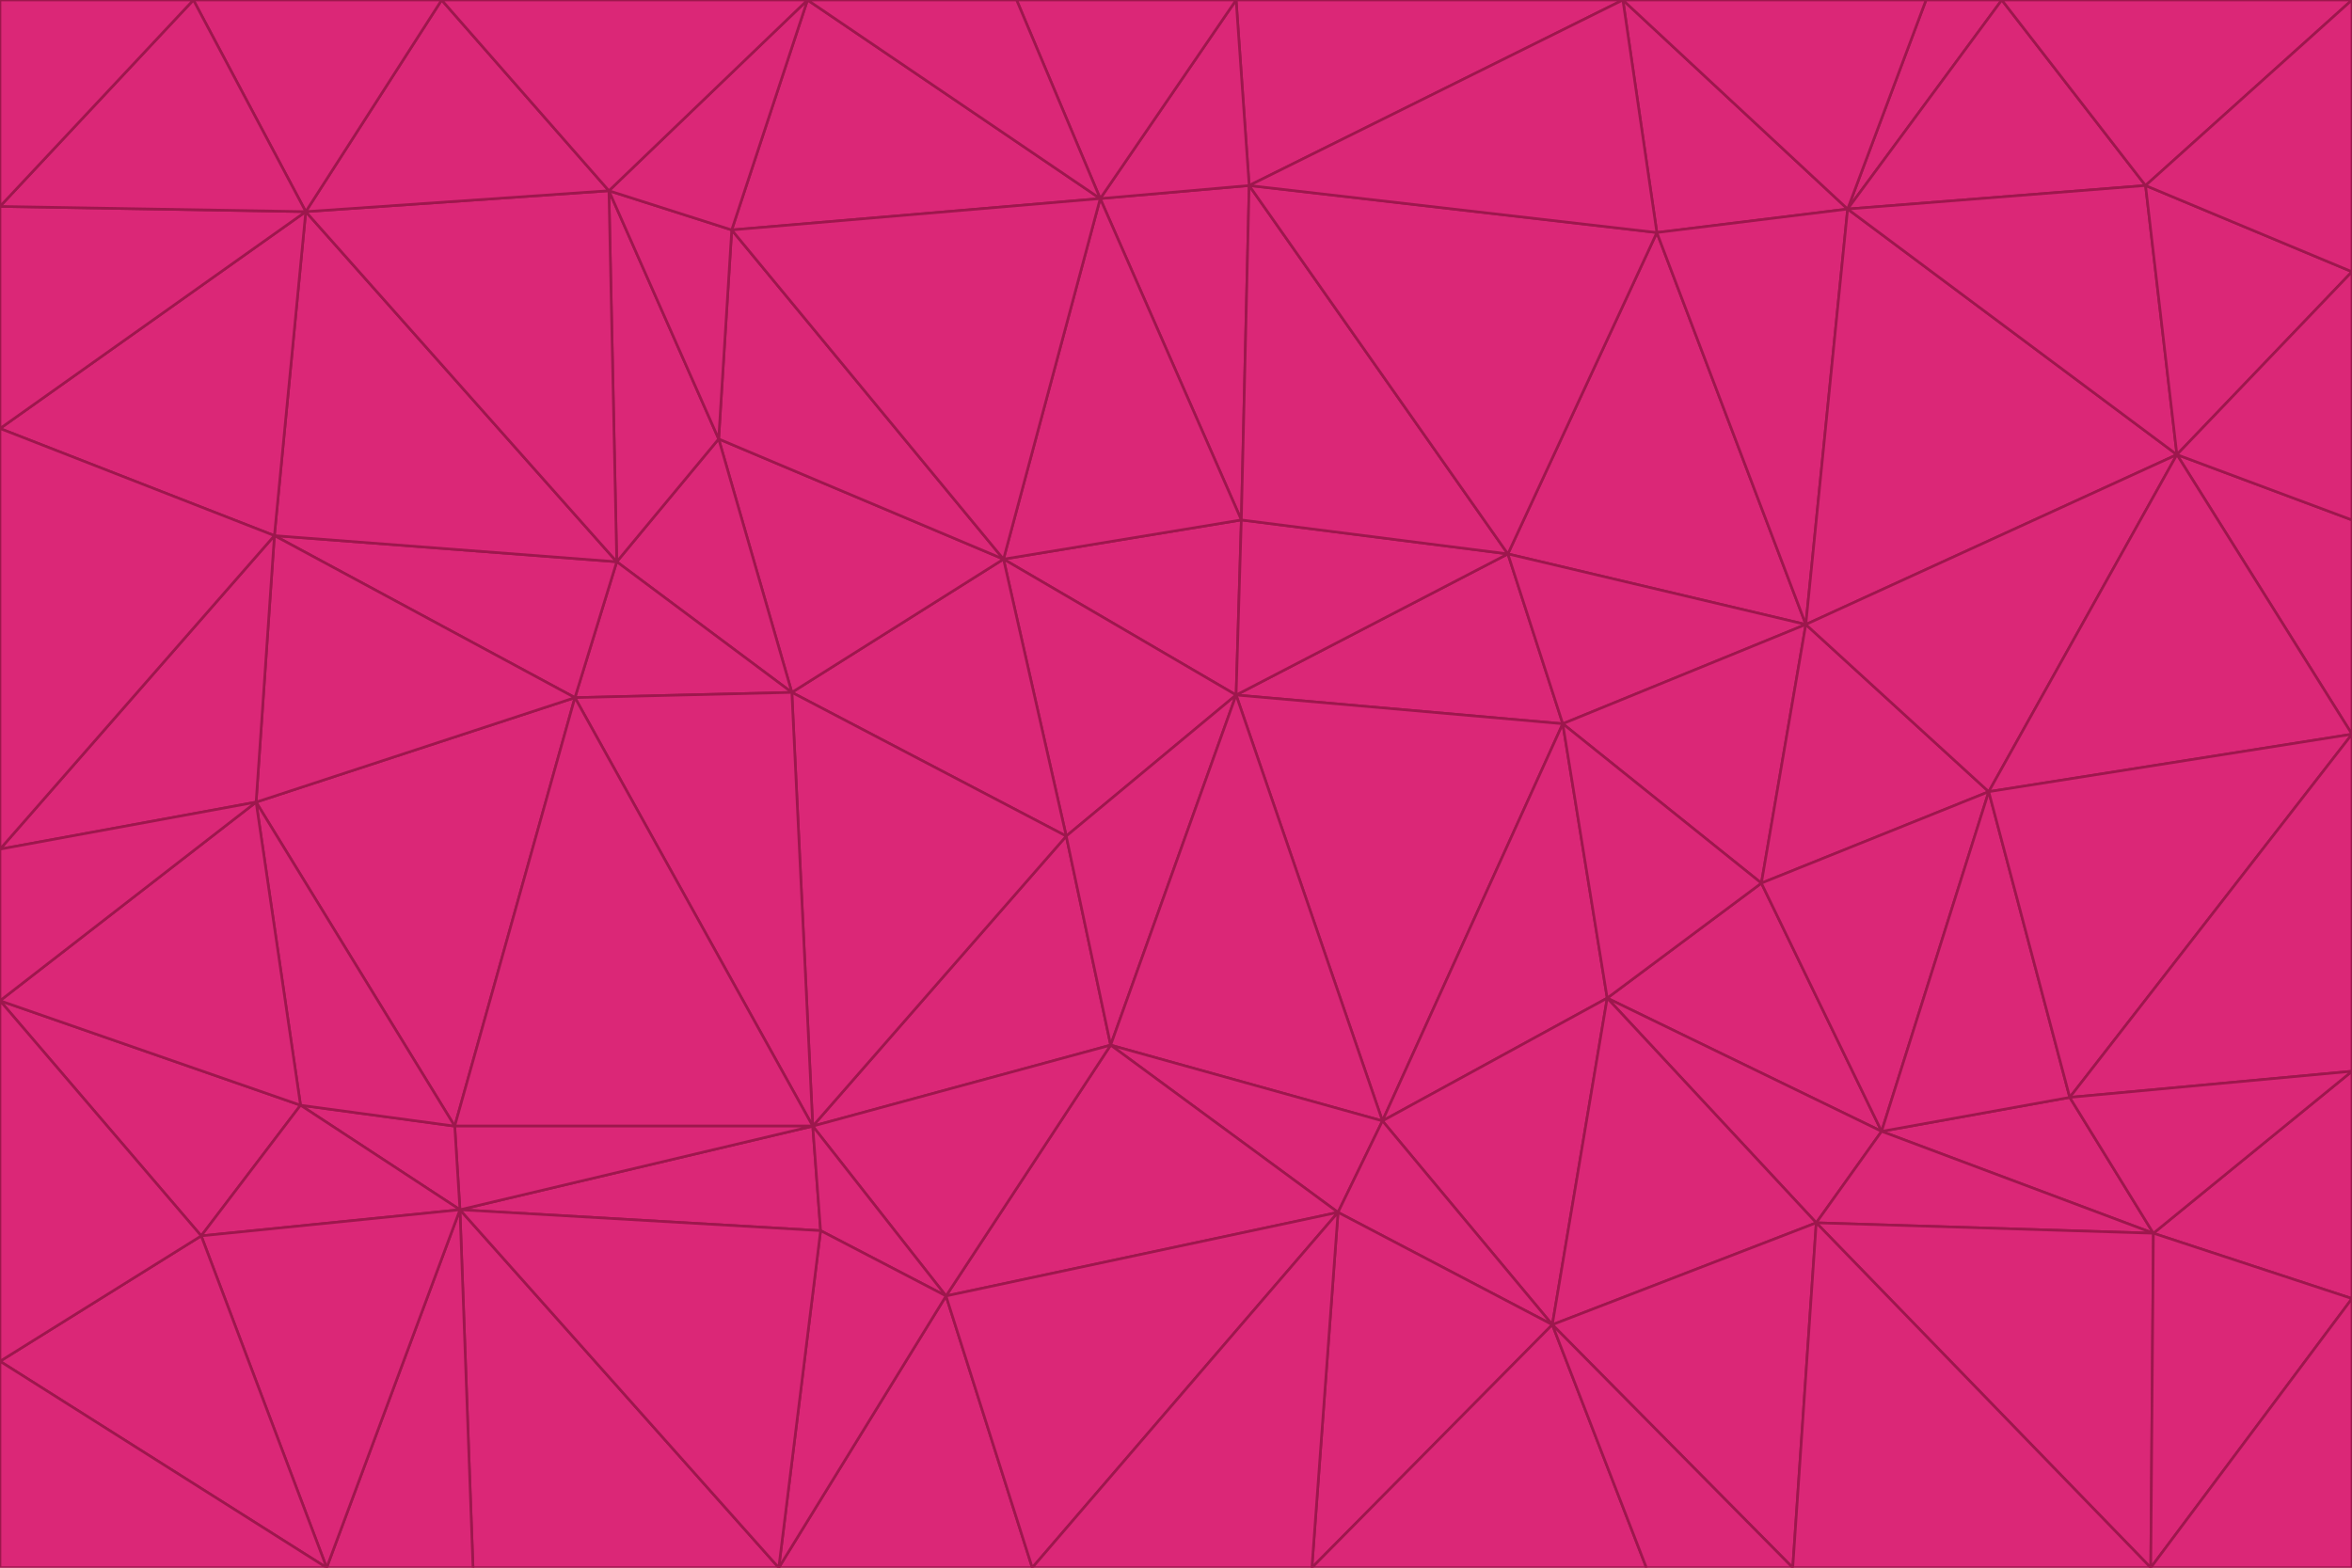 <svg id="visual" viewBox="0 0 900 600" width="900" height="600" xmlns="http://www.w3.org/2000/svg" xmlns:xlink="http://www.w3.org/1999/xlink" version="1.1"><g stroke-width="1" stroke-linejoin="bevel"><path d="M473 266L475 199L384 214Z" fill="#db2777" stroke="#9d174d"></path><path d="M384 214L408 320L473 266Z" fill="#db2777" stroke="#9d174d"></path><path d="M384 214L303 265L408 320Z" fill="#db2777" stroke="#9d174d"></path><path d="M598 277L577 212L473 266Z" fill="#db2777" stroke="#9d174d"></path><path d="M473 266L577 212L475 199Z" fill="#db2777" stroke="#9d174d"></path><path d="M478 71L421 76L475 199Z" fill="#db2777" stroke="#9d174d"></path><path d="M475 199L421 76L384 214Z" fill="#db2777" stroke="#9d174d"></path><path d="M384 214L275 168L303 265Z" fill="#db2777" stroke="#9d174d"></path><path d="M577 212L478 71L475 199Z" fill="#db2777" stroke="#9d174d"></path><path d="M311 431L425 400L408 320Z" fill="#db2777" stroke="#9d174d"></path><path d="M408 320L425 400L473 266Z" fill="#db2777" stroke="#9d174d"></path><path d="M529 429L598 277L473 266Z" fill="#db2777" stroke="#9d174d"></path><path d="M280 88L275 168L384 214Z" fill="#db2777" stroke="#9d174d"></path><path d="M275 168L236 215L303 265Z" fill="#db2777" stroke="#9d174d"></path><path d="M303 265L311 431L408 320Z" fill="#db2777" stroke="#9d174d"></path><path d="M309 0L280 88L421 76Z" fill="#db2777" stroke="#9d174d"></path><path d="M421 76L280 88L384 214Z" fill="#db2777" stroke="#9d174d"></path><path d="M275 168L233 73L236 215Z" fill="#db2777" stroke="#9d174d"></path><path d="M236 215L220 267L303 265Z" fill="#db2777" stroke="#9d174d"></path><path d="M425 400L529 429L473 266Z" fill="#db2777" stroke="#9d174d"></path><path d="M220 267L311 431L303 265Z" fill="#db2777" stroke="#9d174d"></path><path d="M425 400L512 464L529 429Z" fill="#db2777" stroke="#9d174d"></path><path d="M621 0L473 0L478 71Z" fill="#db2777" stroke="#9d174d"></path><path d="M478 71L473 0L421 76Z" fill="#db2777" stroke="#9d174d"></path><path d="M473 0L389 0L421 76Z" fill="#db2777" stroke="#9d174d"></path><path d="M529 429L615 382L598 277Z" fill="#db2777" stroke="#9d174d"></path><path d="M362 496L512 464L425 400Z" fill="#db2777" stroke="#9d174d"></path><path d="M529 429L594 507L615 382Z" fill="#db2777" stroke="#9d174d"></path><path d="M691 239L634 89L577 212Z" fill="#db2777" stroke="#9d174d"></path><path d="M577 212L634 89L478 71Z" fill="#db2777" stroke="#9d174d"></path><path d="M691 239L577 212L598 277Z" fill="#db2777" stroke="#9d174d"></path><path d="M280 88L233 73L275 168Z" fill="#db2777" stroke="#9d174d"></path><path d="M236 215L105 205L220 267Z" fill="#db2777" stroke="#9d174d"></path><path d="M309 0L233 73L280 88Z" fill="#db2777" stroke="#9d174d"></path><path d="M674 338L691 239L598 277Z" fill="#db2777" stroke="#9d174d"></path><path d="M389 0L309 0L421 76Z" fill="#db2777" stroke="#9d174d"></path><path d="M720 433L674 338L615 382Z" fill="#db2777" stroke="#9d174d"></path><path d="M615 382L674 338L598 277Z" fill="#db2777" stroke="#9d174d"></path><path d="M176 463L314 471L311 431Z" fill="#db2777" stroke="#9d174d"></path><path d="M311 431L362 496L425 400Z" fill="#db2777" stroke="#9d174d"></path><path d="M314 471L362 496L311 431Z" fill="#db2777" stroke="#9d174d"></path><path d="M707 80L621 0L634 89Z" fill="#db2777" stroke="#9d174d"></path><path d="M634 89L621 0L478 71Z" fill="#db2777" stroke="#9d174d"></path><path d="M691 239L707 80L634 89Z" fill="#db2777" stroke="#9d174d"></path><path d="M512 464L594 507L529 429Z" fill="#db2777" stroke="#9d174d"></path><path d="M502 600L594 507L512 464Z" fill="#db2777" stroke="#9d174d"></path><path d="M98 307L174 431L220 267Z" fill="#db2777" stroke="#9d174d"></path><path d="M220 267L174 431L311 431Z" fill="#db2777" stroke="#9d174d"></path><path d="M298 600L395 600L362 496Z" fill="#db2777" stroke="#9d174d"></path><path d="M117 81L105 205L236 215Z" fill="#db2777" stroke="#9d174d"></path><path d="M674 338L761 303L691 239Z" fill="#db2777" stroke="#9d174d"></path><path d="M691 239L833 174L707 80Z" fill="#db2777" stroke="#9d174d"></path><path d="M720 433L761 303L674 338Z" fill="#db2777" stroke="#9d174d"></path><path d="M105 205L98 307L220 267Z" fill="#db2777" stroke="#9d174d"></path><path d="M174 431L176 463L311 431Z" fill="#db2777" stroke="#9d174d"></path><path d="M115 423L176 463L174 431Z" fill="#db2777" stroke="#9d174d"></path><path d="M695 468L720 433L615 382Z" fill="#db2777" stroke="#9d174d"></path><path d="M233 73L117 81L236 215Z" fill="#db2777" stroke="#9d174d"></path><path d="M169 0L117 81L233 73Z" fill="#db2777" stroke="#9d174d"></path><path d="M309 0L169 0L233 73Z" fill="#db2777" stroke="#9d174d"></path><path d="M594 507L695 468L615 382Z" fill="#db2777" stroke="#9d174d"></path><path d="M298 600L362 496L314 471Z" fill="#db2777" stroke="#9d174d"></path><path d="M362 496L395 600L512 464Z" fill="#db2777" stroke="#9d174d"></path><path d="M594 507L686 600L695 468Z" fill="#db2777" stroke="#9d174d"></path><path d="M98 307L115 423L174 431Z" fill="#db2777" stroke="#9d174d"></path><path d="M395 600L502 600L512 464Z" fill="#db2777" stroke="#9d174d"></path><path d="M766 0L737 0L707 80Z" fill="#db2777" stroke="#9d174d"></path><path d="M707 80L737 0L621 0Z" fill="#db2777" stroke="#9d174d"></path><path d="M181 600L298 600L176 463Z" fill="#db2777" stroke="#9d174d"></path><path d="M176 463L298 600L314 471Z" fill="#db2777" stroke="#9d174d"></path><path d="M900 199L833 174L900 281Z" fill="#db2777" stroke="#9d174d"></path><path d="M761 303L833 174L691 239Z" fill="#db2777" stroke="#9d174d"></path><path d="M821 71L766 0L707 80Z" fill="#db2777" stroke="#9d174d"></path><path d="M824 472L792 420L720 433Z" fill="#db2777" stroke="#9d174d"></path><path d="M720 433L792 420L761 303Z" fill="#db2777" stroke="#9d174d"></path><path d="M824 472L720 433L695 468Z" fill="#db2777" stroke="#9d174d"></path><path d="M502 600L630 600L594 507Z" fill="#db2777" stroke="#9d174d"></path><path d="M833 174L821 71L707 80Z" fill="#db2777" stroke="#9d174d"></path><path d="M169 0L74 0L117 81Z" fill="#db2777" stroke="#9d174d"></path><path d="M117 81L0 164L105 205Z" fill="#db2777" stroke="#9d174d"></path><path d="M105 205L0 325L98 307Z" fill="#db2777" stroke="#9d174d"></path><path d="M0 383L77 473L115 423Z" fill="#db2777" stroke="#9d174d"></path><path d="M115 423L77 473L176 463Z" fill="#db2777" stroke="#9d174d"></path><path d="M0 383L115 423L98 307Z" fill="#db2777" stroke="#9d174d"></path><path d="M0 79L0 164L117 81Z" fill="#db2777" stroke="#9d174d"></path><path d="M0 164L0 325L105 205Z" fill="#db2777" stroke="#9d174d"></path><path d="M630 600L686 600L594 507Z" fill="#db2777" stroke="#9d174d"></path><path d="M125 600L181 600L176 463Z" fill="#db2777" stroke="#9d174d"></path><path d="M823 600L824 472L695 468Z" fill="#db2777" stroke="#9d174d"></path><path d="M900 281L833 174L761 303Z" fill="#db2777" stroke="#9d174d"></path><path d="M0 325L0 383L98 307Z" fill="#db2777" stroke="#9d174d"></path><path d="M77 473L125 600L176 463Z" fill="#db2777" stroke="#9d174d"></path><path d="M74 0L0 79L117 81Z" fill="#db2777" stroke="#9d174d"></path><path d="M900 281L761 303L792 420Z" fill="#db2777" stroke="#9d174d"></path><path d="M833 174L900 104L821 71Z" fill="#db2777" stroke="#9d174d"></path><path d="M900 410L900 281L792 420Z" fill="#db2777" stroke="#9d174d"></path><path d="M0 521L125 600L77 473Z" fill="#db2777" stroke="#9d174d"></path><path d="M900 199L900 104L833 174Z" fill="#db2777" stroke="#9d174d"></path><path d="M821 71L900 0L766 0Z" fill="#db2777" stroke="#9d174d"></path><path d="M74 0L0 0L0 79Z" fill="#db2777" stroke="#9d174d"></path><path d="M900 497L900 410L824 472Z" fill="#db2777" stroke="#9d174d"></path><path d="M824 472L900 410L792 420Z" fill="#db2777" stroke="#9d174d"></path><path d="M900 104L900 0L821 71Z" fill="#db2777" stroke="#9d174d"></path><path d="M0 383L0 521L77 473Z" fill="#db2777" stroke="#9d174d"></path><path d="M686 600L823 600L695 468Z" fill="#db2777" stroke="#9d174d"></path><path d="M823 600L900 497L824 472Z" fill="#db2777" stroke="#9d174d"></path><path d="M0 521L0 600L125 600Z" fill="#db2777" stroke="#9d174d"></path><path d="M823 600L900 600L900 497Z" fill="#db2777" stroke="#9d174d"></path></g></svg>